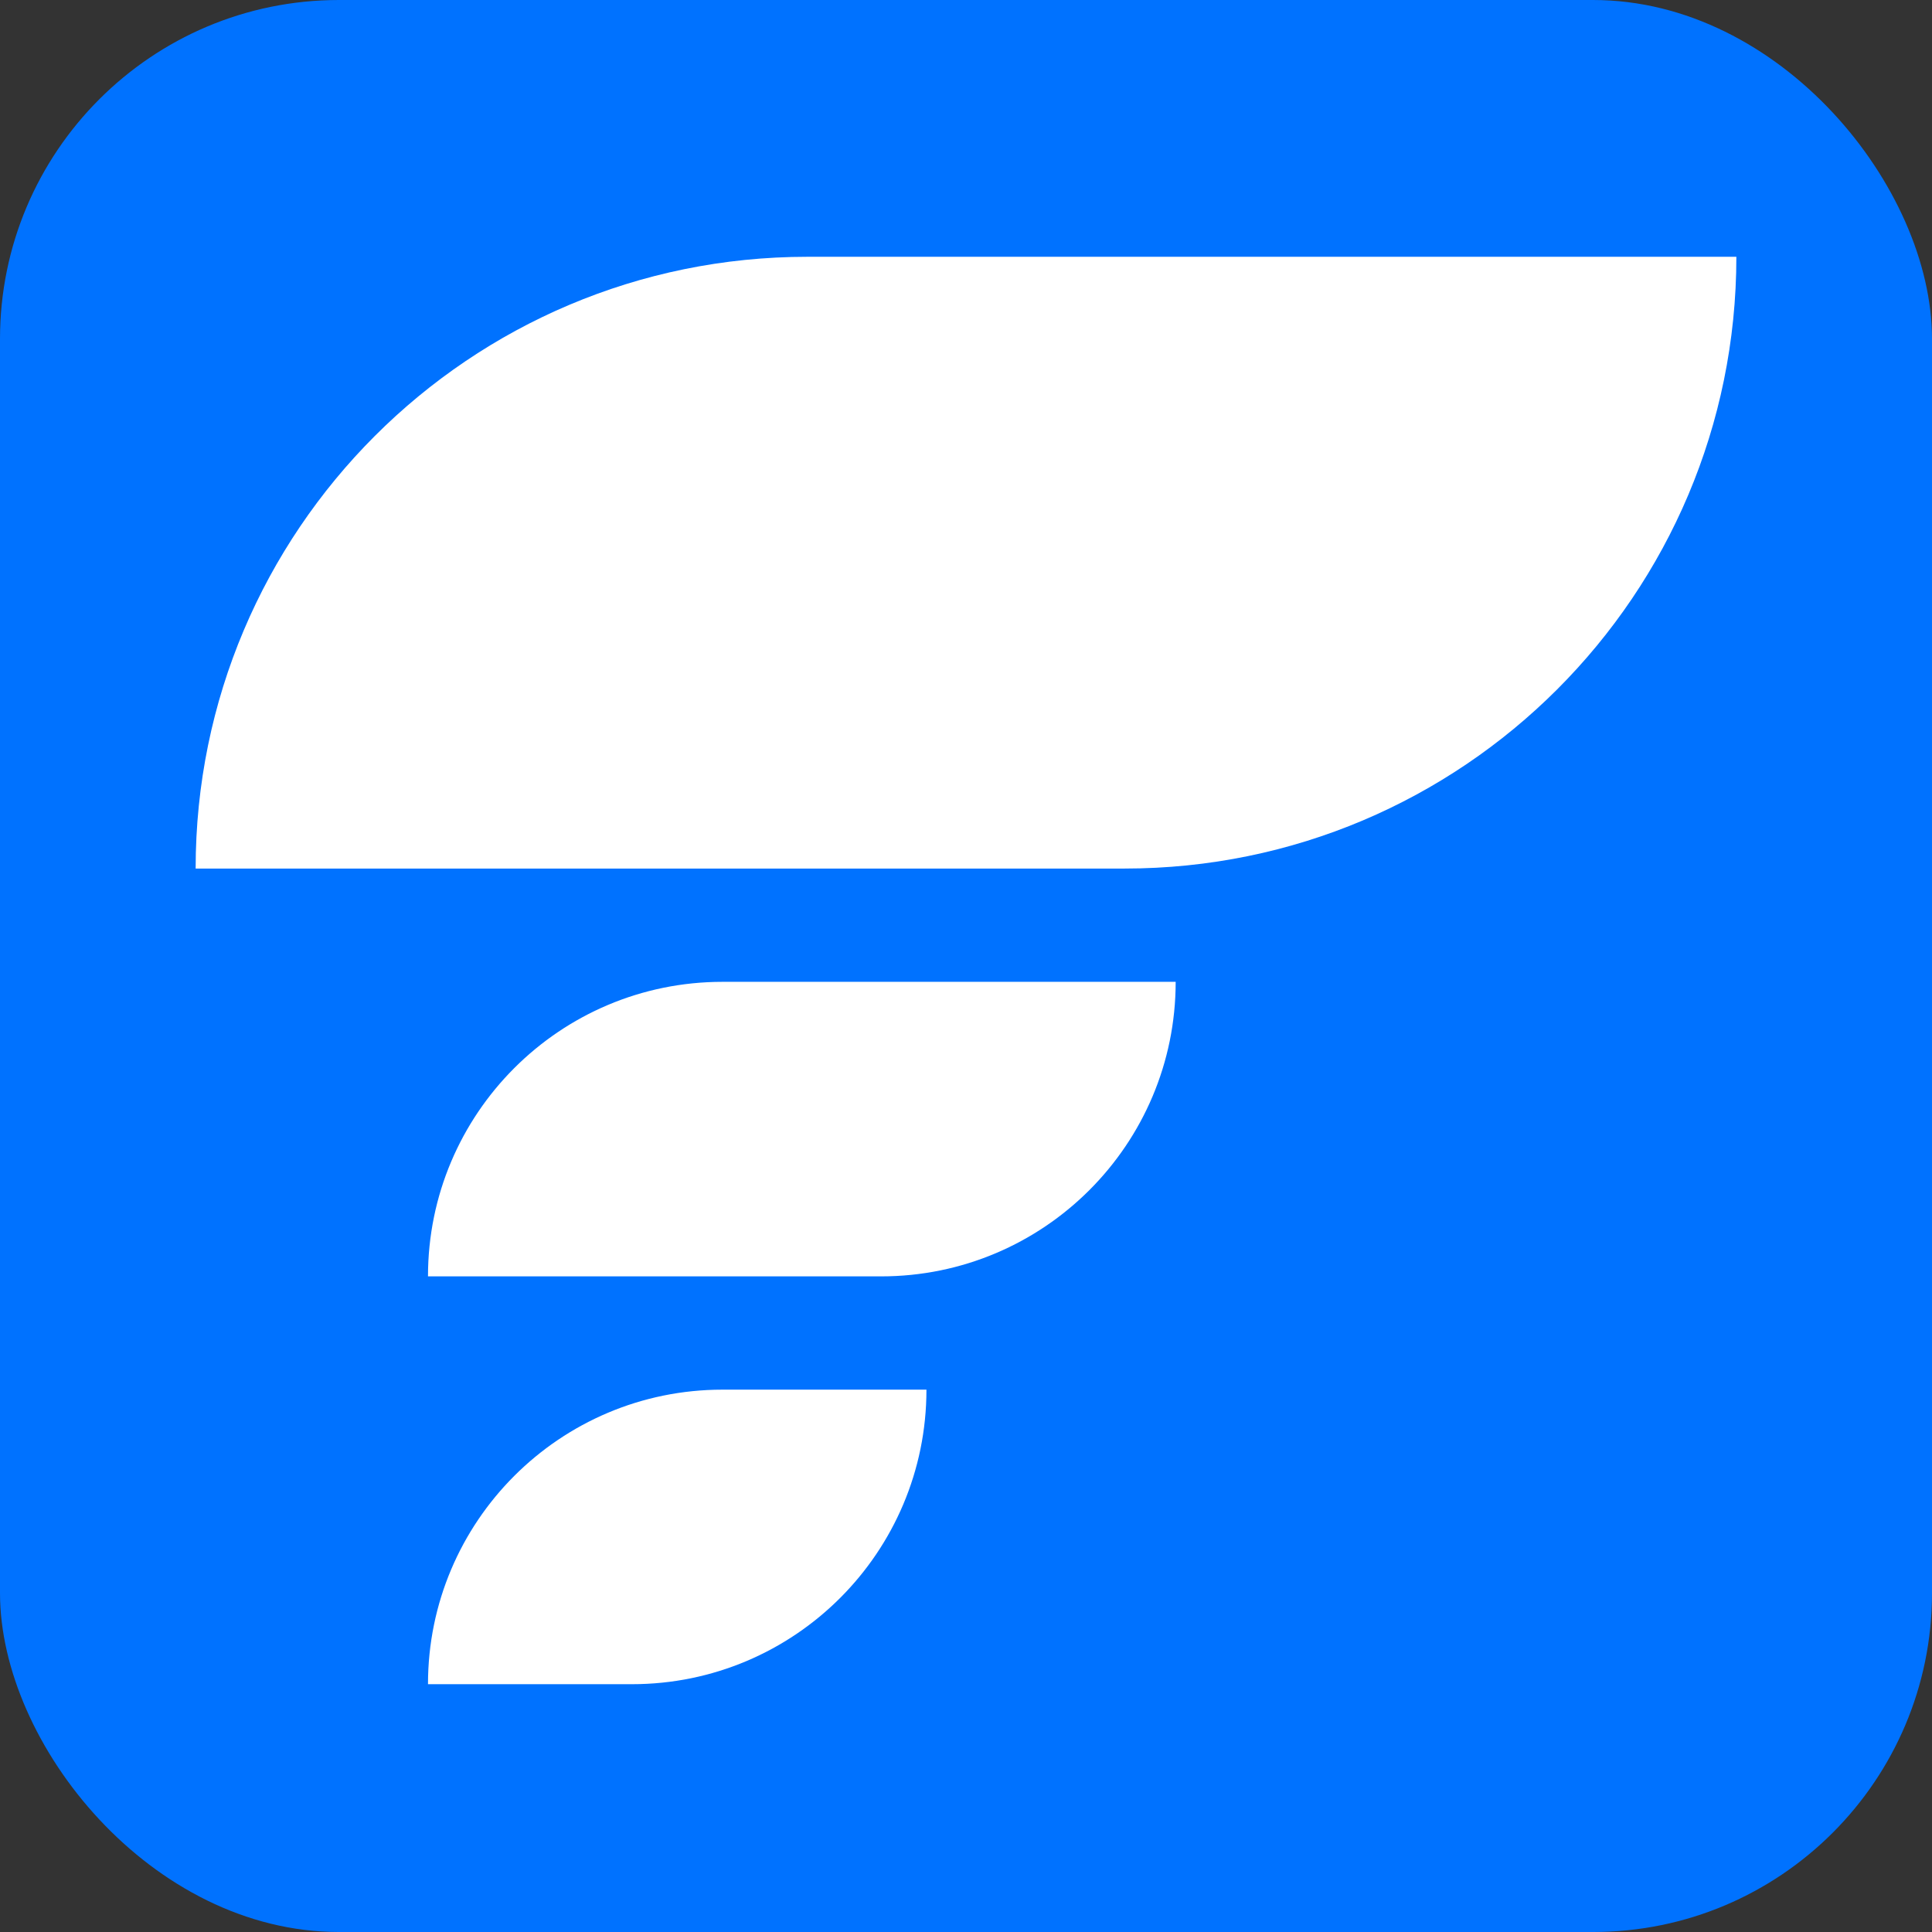 <svg width="57" height="57" viewBox="0 0 57 57" fill="none" xmlns="http://www.w3.org/2000/svg">
<rect x="0" y="0" width="57" height="57" fill="#333333" stroke="none"/>
<rect width="57" height="57" rx="10" fill="#0072FF"/>
<path d="M5.772 25.625C5.772 15.657 13.853 7.576 23.821 7.576H51.228V7.576C51.228 17.544 43.148 25.625 33.18 25.625H5.772V25.625Z" fill="white"/>
<path d="M12.627 37.657C12.627 32.858 16.517 28.967 21.317 28.967H34.686V28.967C34.686 33.766 30.795 37.657 25.996 37.657H12.627V37.657Z" fill="white"/>
<path d="M12.627 49.689C12.627 44.89 16.517 40.999 21.317 40.999H27.333V40.999C27.333 45.799 23.442 49.689 18.643 49.689H12.627V49.689Z" fill="white"/>
</svg>

